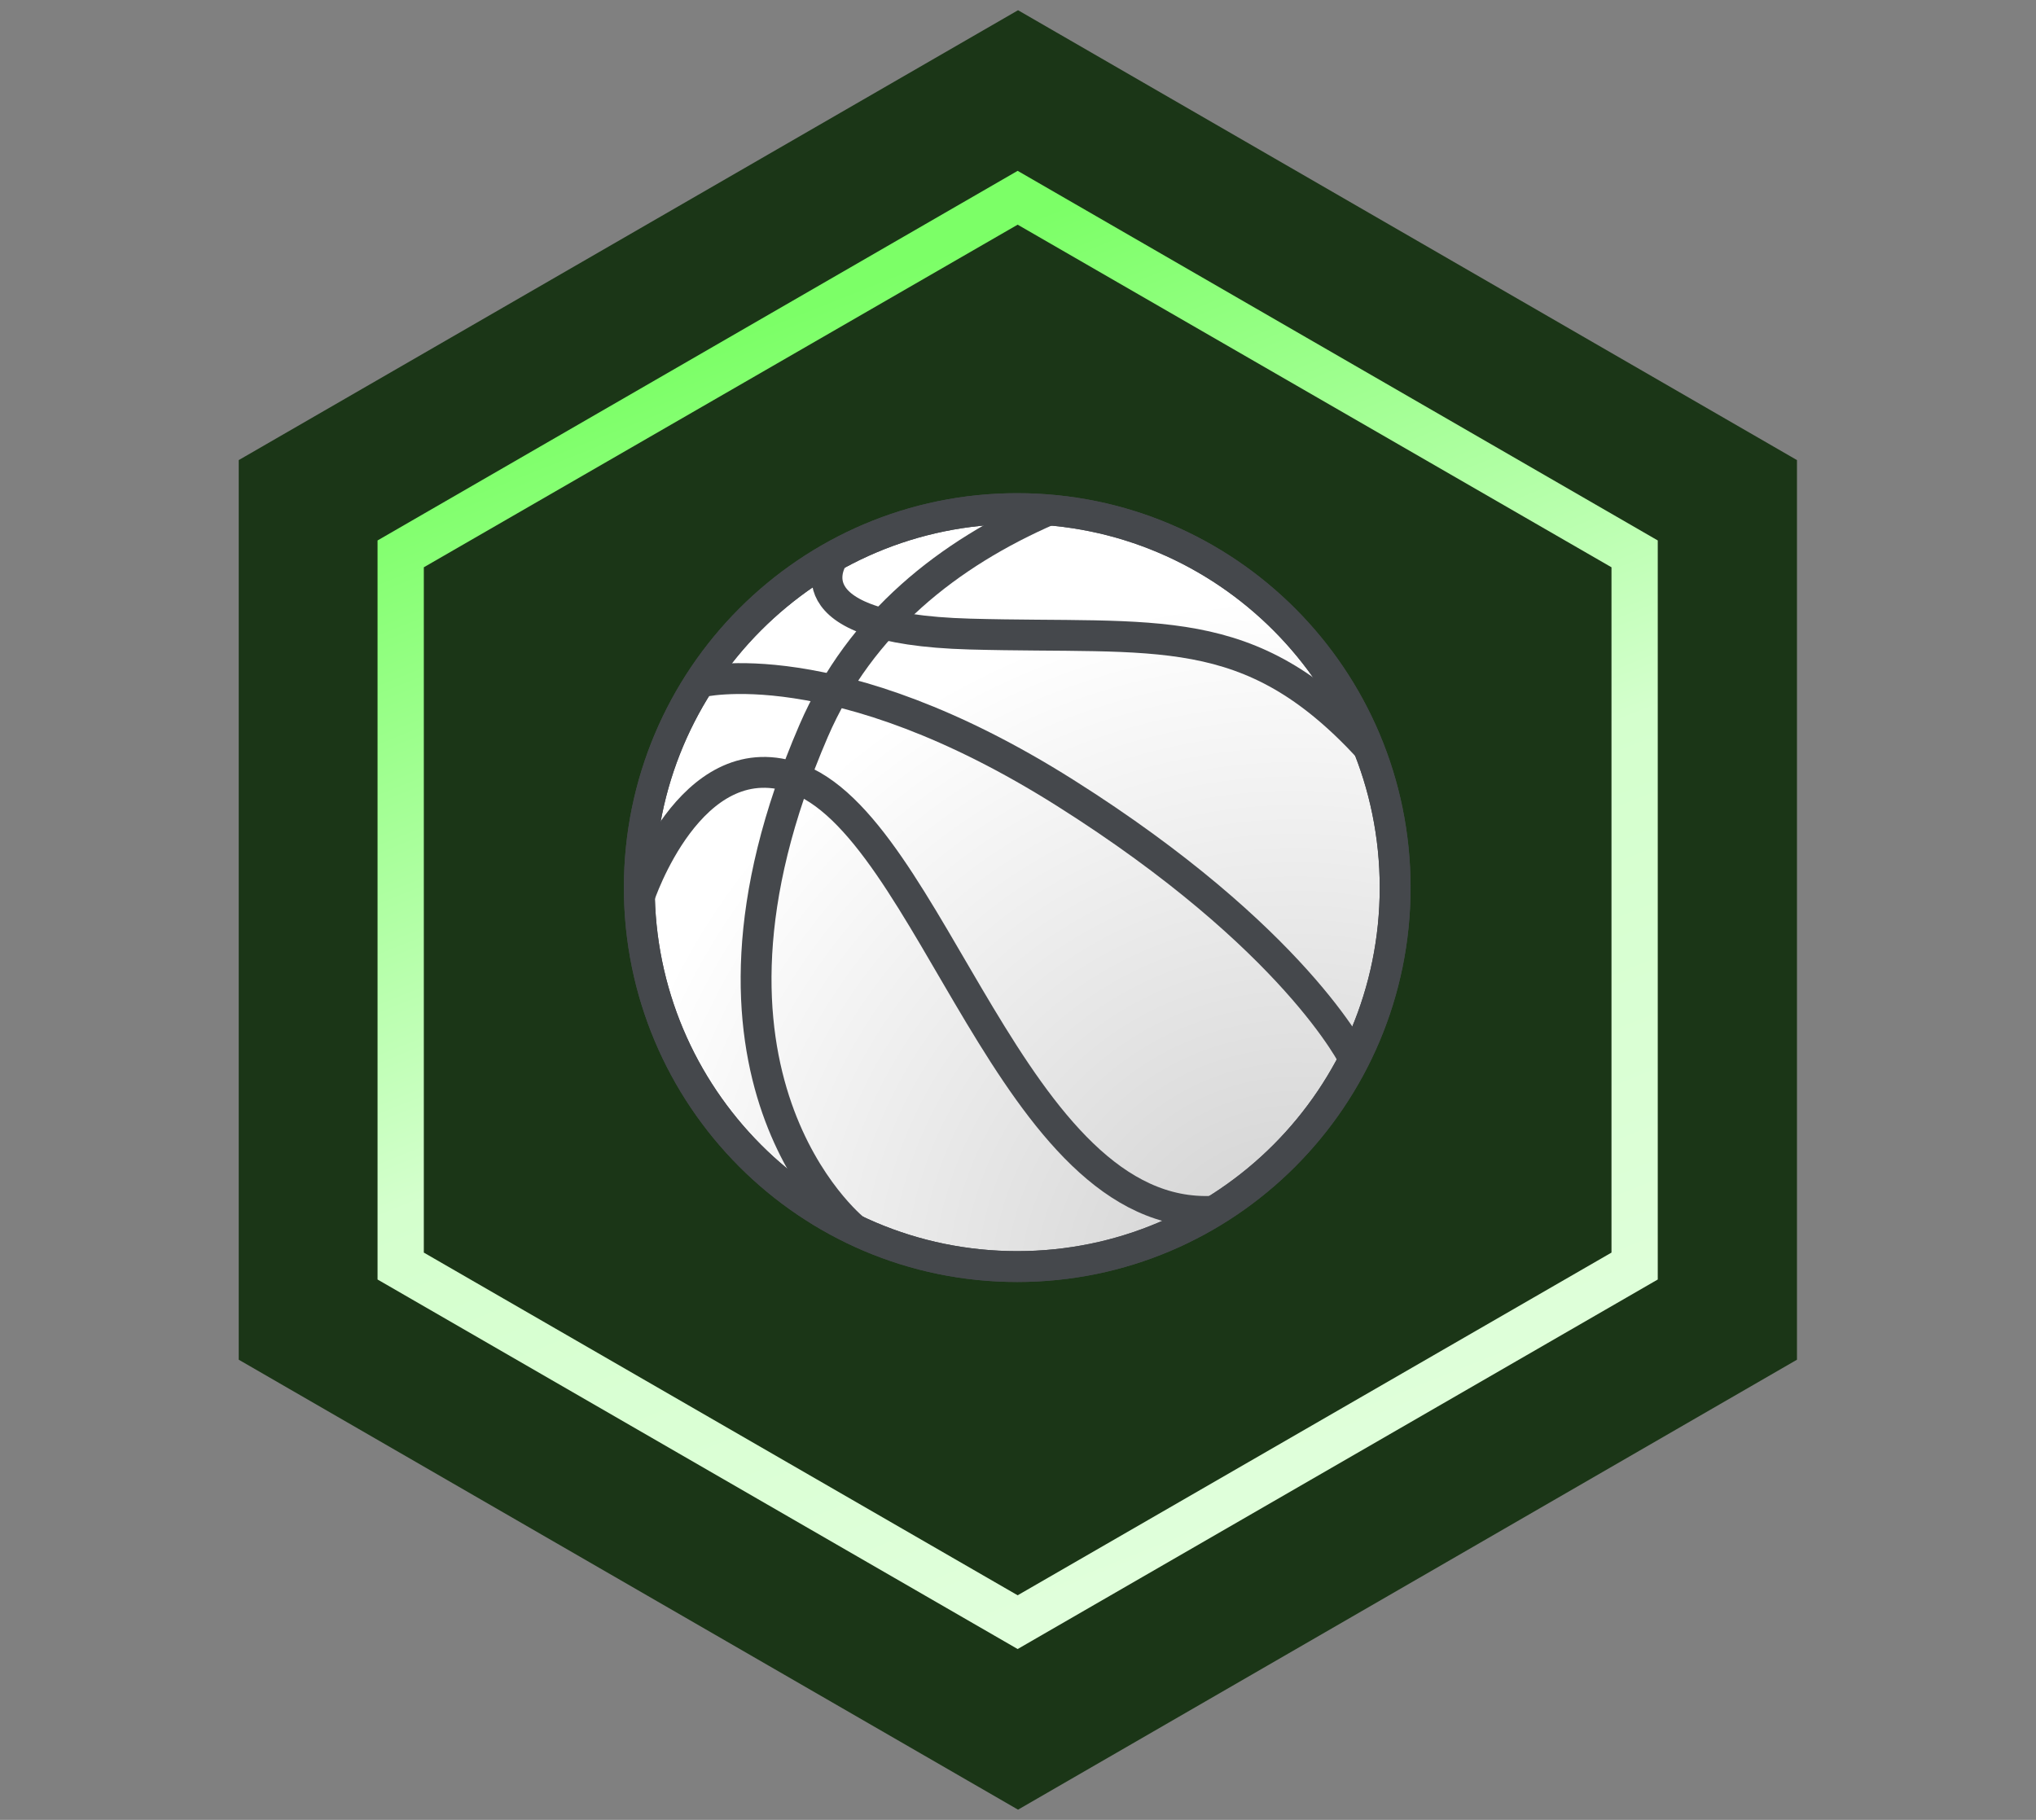 <svg width="264" height="236" viewBox="0 0 264 236" fill="none" xmlns="http://www.w3.org/2000/svg">
<rect x="0" y="0" width="264" height="236" fill="#808080" stroke="none"/>
<g clip-path="url(#clip0_2758_9019)">
<path d="M45.785 68.225V167.785L132.005 217.555L218.215 167.785V68.225L132.005 18.445L45.785 68.225Z" fill="#1B3617"/>
<path d="M132.005 234.675L30.955 176.325V59.665L132.005 1.325L233.005 59.665V176.325L132.005 234.675ZM47.125 167.005L132.005 216.005L216.875 167.005V69.005L132.005 20.005L47.125 69.005V167.005Z" fill="#1B3617"/>
<path d="M131.955 213.845L48.955 165.925V70.085L131.955 22.155L214.955 70.085V165.925L131.955 213.845ZM54.955 162.435L131.955 206.875L208.955 162.435V73.565L131.955 29.135L54.955 73.565V162.435Z" fill="url(#paint0_linear_2758_9019)"/>
</g>
<g style="mix-blend-mode:luminosity">
<path d="M180.904 115.101C180.904 142.244 158.964 164.247 131.9 164.247C104.835 164.247 82.895 142.244 82.895 115.101C82.895 87.958 104.835 65.955 131.9 65.955C158.964 65.955 180.904 87.958 180.904 115.101Z" fill="url(#paint1_radial_2758_9019)" stroke="#45484C" stroke-width="4" stroke-miterlimit="10"/>
<path d="M82.895 116.279C82.895 116.279 89.449 96.393 102.866 100.795C120.823 106.686 131.225 158.481 157.407 157.072" stroke="#45484C" stroke-width="4" stroke-miterlimit="10"/>
<path d="M90.711 88.465C90.711 88.465 108.237 83.965 138.109 102.815C167.981 121.665 175.603 137.354 175.603 137.354" stroke="#45484C" stroke-width="4" stroke-miterlimit="10"/>
<path d="M108.079 72.145C108.079 72.145 101.355 81.552 125.746 82.225C150.136 82.898 161.91 80.127 177.448 96.94" stroke="#45484C" stroke-width="4" stroke-miterlimit="10"/>
<path d="M135.994 66.126C123.065 71.765 111.573 80.705 105.494 94.793C86.245 139.394 110.284 159.042 110.824 159.48C110.831 159.484 110.834 159.487 110.834 159.487" stroke="#45484C" stroke-width="4" stroke-miterlimit="10"/>
<path d="M180.904 115.101C180.904 142.244 158.964 164.247 131.9 164.247C104.835 164.247 82.895 142.244 82.895 115.101C82.895 87.958 104.835 65.955 131.9 65.955C158.964 65.955 180.904 87.958 180.904 115.101Z" stroke="#45484C" stroke-width="4" stroke-miterlimit="10"/>
</g>
<defs>
<linearGradient id="paint0_linear_2758_9019" x1="162.799" y1="198.941" x2="99.964" y2="41.853" gradientUnits="userSpaceOnUse">
<stop stop-color="#E0FFDB"/>
<stop offset="0.474" stop-color="#D4FFCD"/>
<stop offset="1" stop-color="#7CFF67"/>
</linearGradient>
<radialGradient id="paint1_radial_2758_9019" cx="0" cy="0" r="1" gradientUnits="userSpaceOnUse" gradientTransform="translate(168.452 168.477) rotate(-127.96) scale(91.584 91.52)">
<stop stop-color="#CECECE"/>
<stop offset="1" stop-color="white"/>
</radialGradient>
<clipPath id="clip0_2758_9019">
<rect width="202.09" height="233.35" fill="white" transform="translate(30.955 1.325)"/>
</clipPath>
</defs>
</svg>
